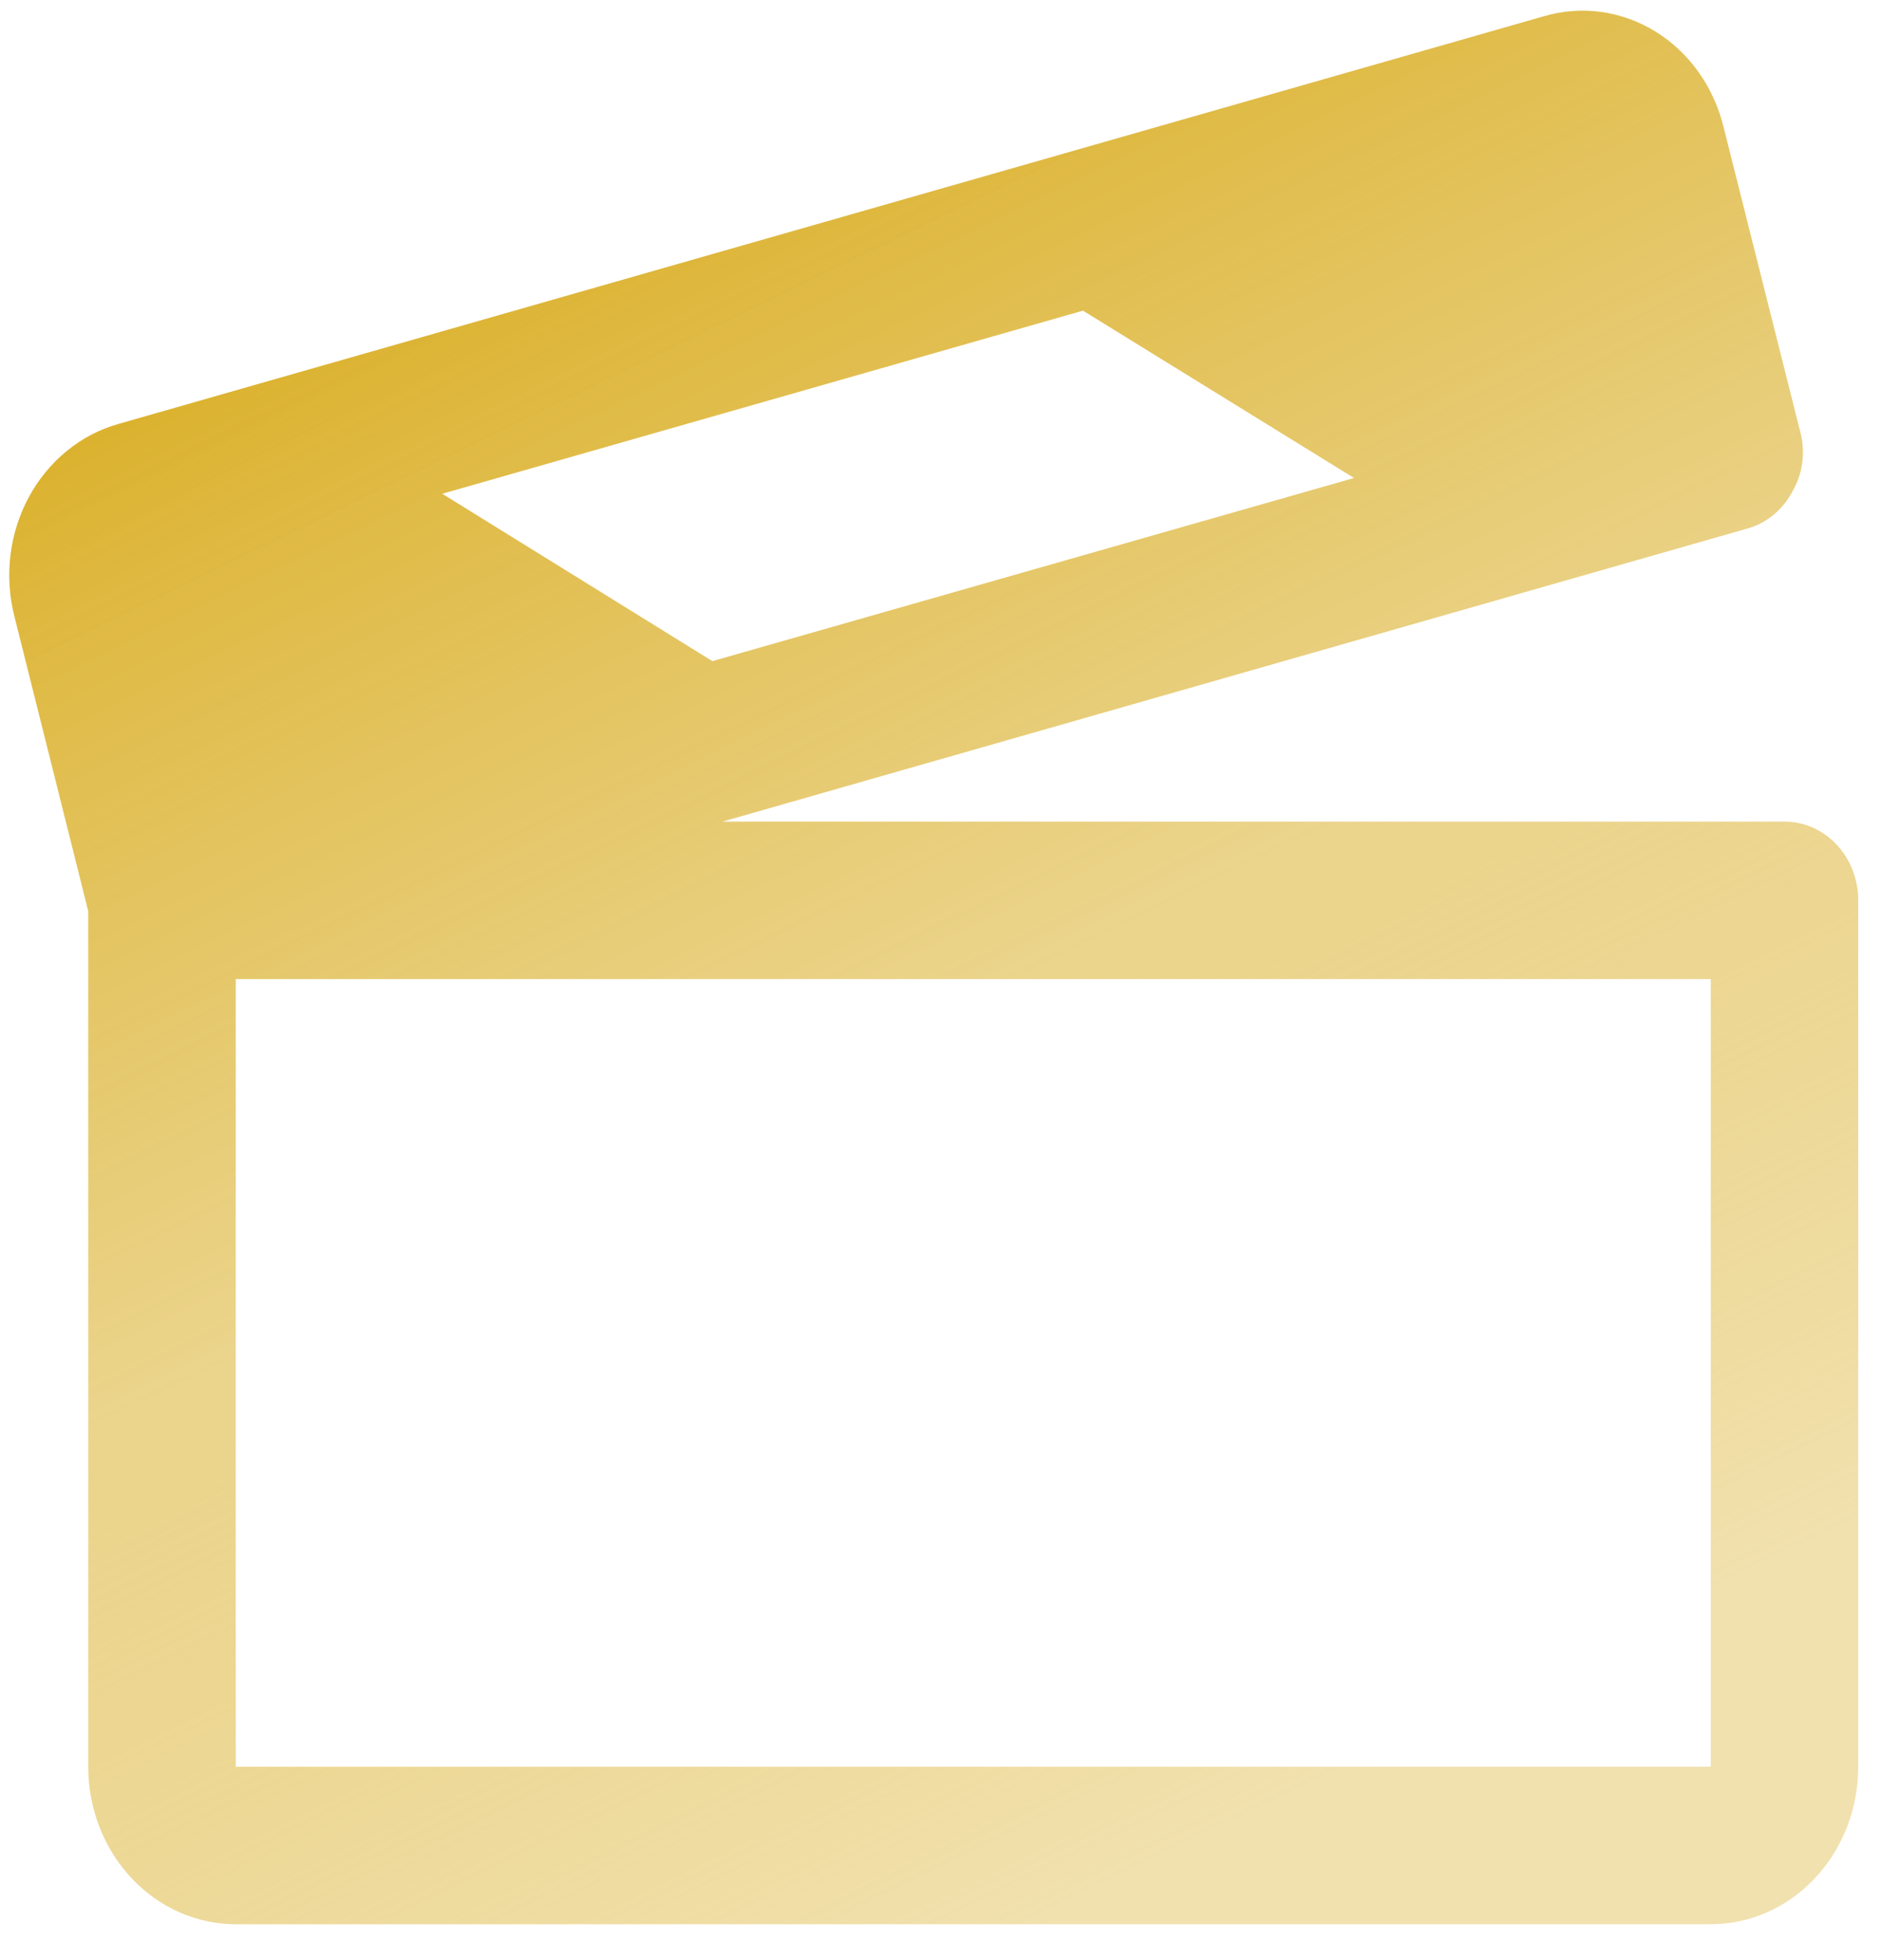 <svg width="47" height="49" viewBox="0 0 47 49" fill="none" xmlns="http://www.w3.org/2000/svg">
<path d="M44.613 20.537H18.063L43.714 13.203C43.947 13.134 44.165 13.015 44.355 12.855C44.545 12.694 44.703 12.495 44.82 12.268C44.945 12.049 45.026 11.805 45.058 11.55C45.09 11.296 45.072 11.038 45.005 10.791L43.092 3.187C42.971 2.687 42.759 2.218 42.467 1.806C42.175 1.395 41.809 1.05 41.391 0.791C40.972 0.532 40.51 0.365 40.03 0.299C39.551 0.233 39.064 0.269 38.597 0.406L2.967 10.595C2.498 10.726 2.058 10.955 1.672 11.27C1.287 11.584 0.963 11.977 0.721 12.425C0.479 12.874 0.322 13.37 0.261 13.883C0.199 14.397 0.234 14.919 0.363 15.418L2.206 22.776V44.162C2.206 45.206 2.595 46.208 3.287 46.946C3.978 47.684 4.916 48.099 5.894 48.099H42.769C43.747 48.099 44.685 47.684 45.376 46.946C46.068 46.208 46.456 45.206 46.456 44.162V22.506C46.456 21.983 46.262 21.483 45.916 21.113C45.571 20.744 45.102 20.537 44.613 20.537ZM33.85 11.948L17.809 16.526L11.056 12.342L27.074 7.765L33.85 11.948ZM42.769 44.162H5.894V24.474H42.769V44.162Z" fill="url(#paint0_linear_103_30)"/>
<defs>
<linearGradient id="paint0_linear_103_30" x1="4.959" y1="8.963" x2="24.408" y2="48.975" gradientUnits="userSpaceOnUse">
<stop stop-color="#DBB12C"/>
<stop offset="0.512" stop-color="#E3C35E" stop-opacity="0.72"/>
<stop offset="1" stop-color="#F1E1AE"/>
</linearGradient>
</defs>
</svg>
